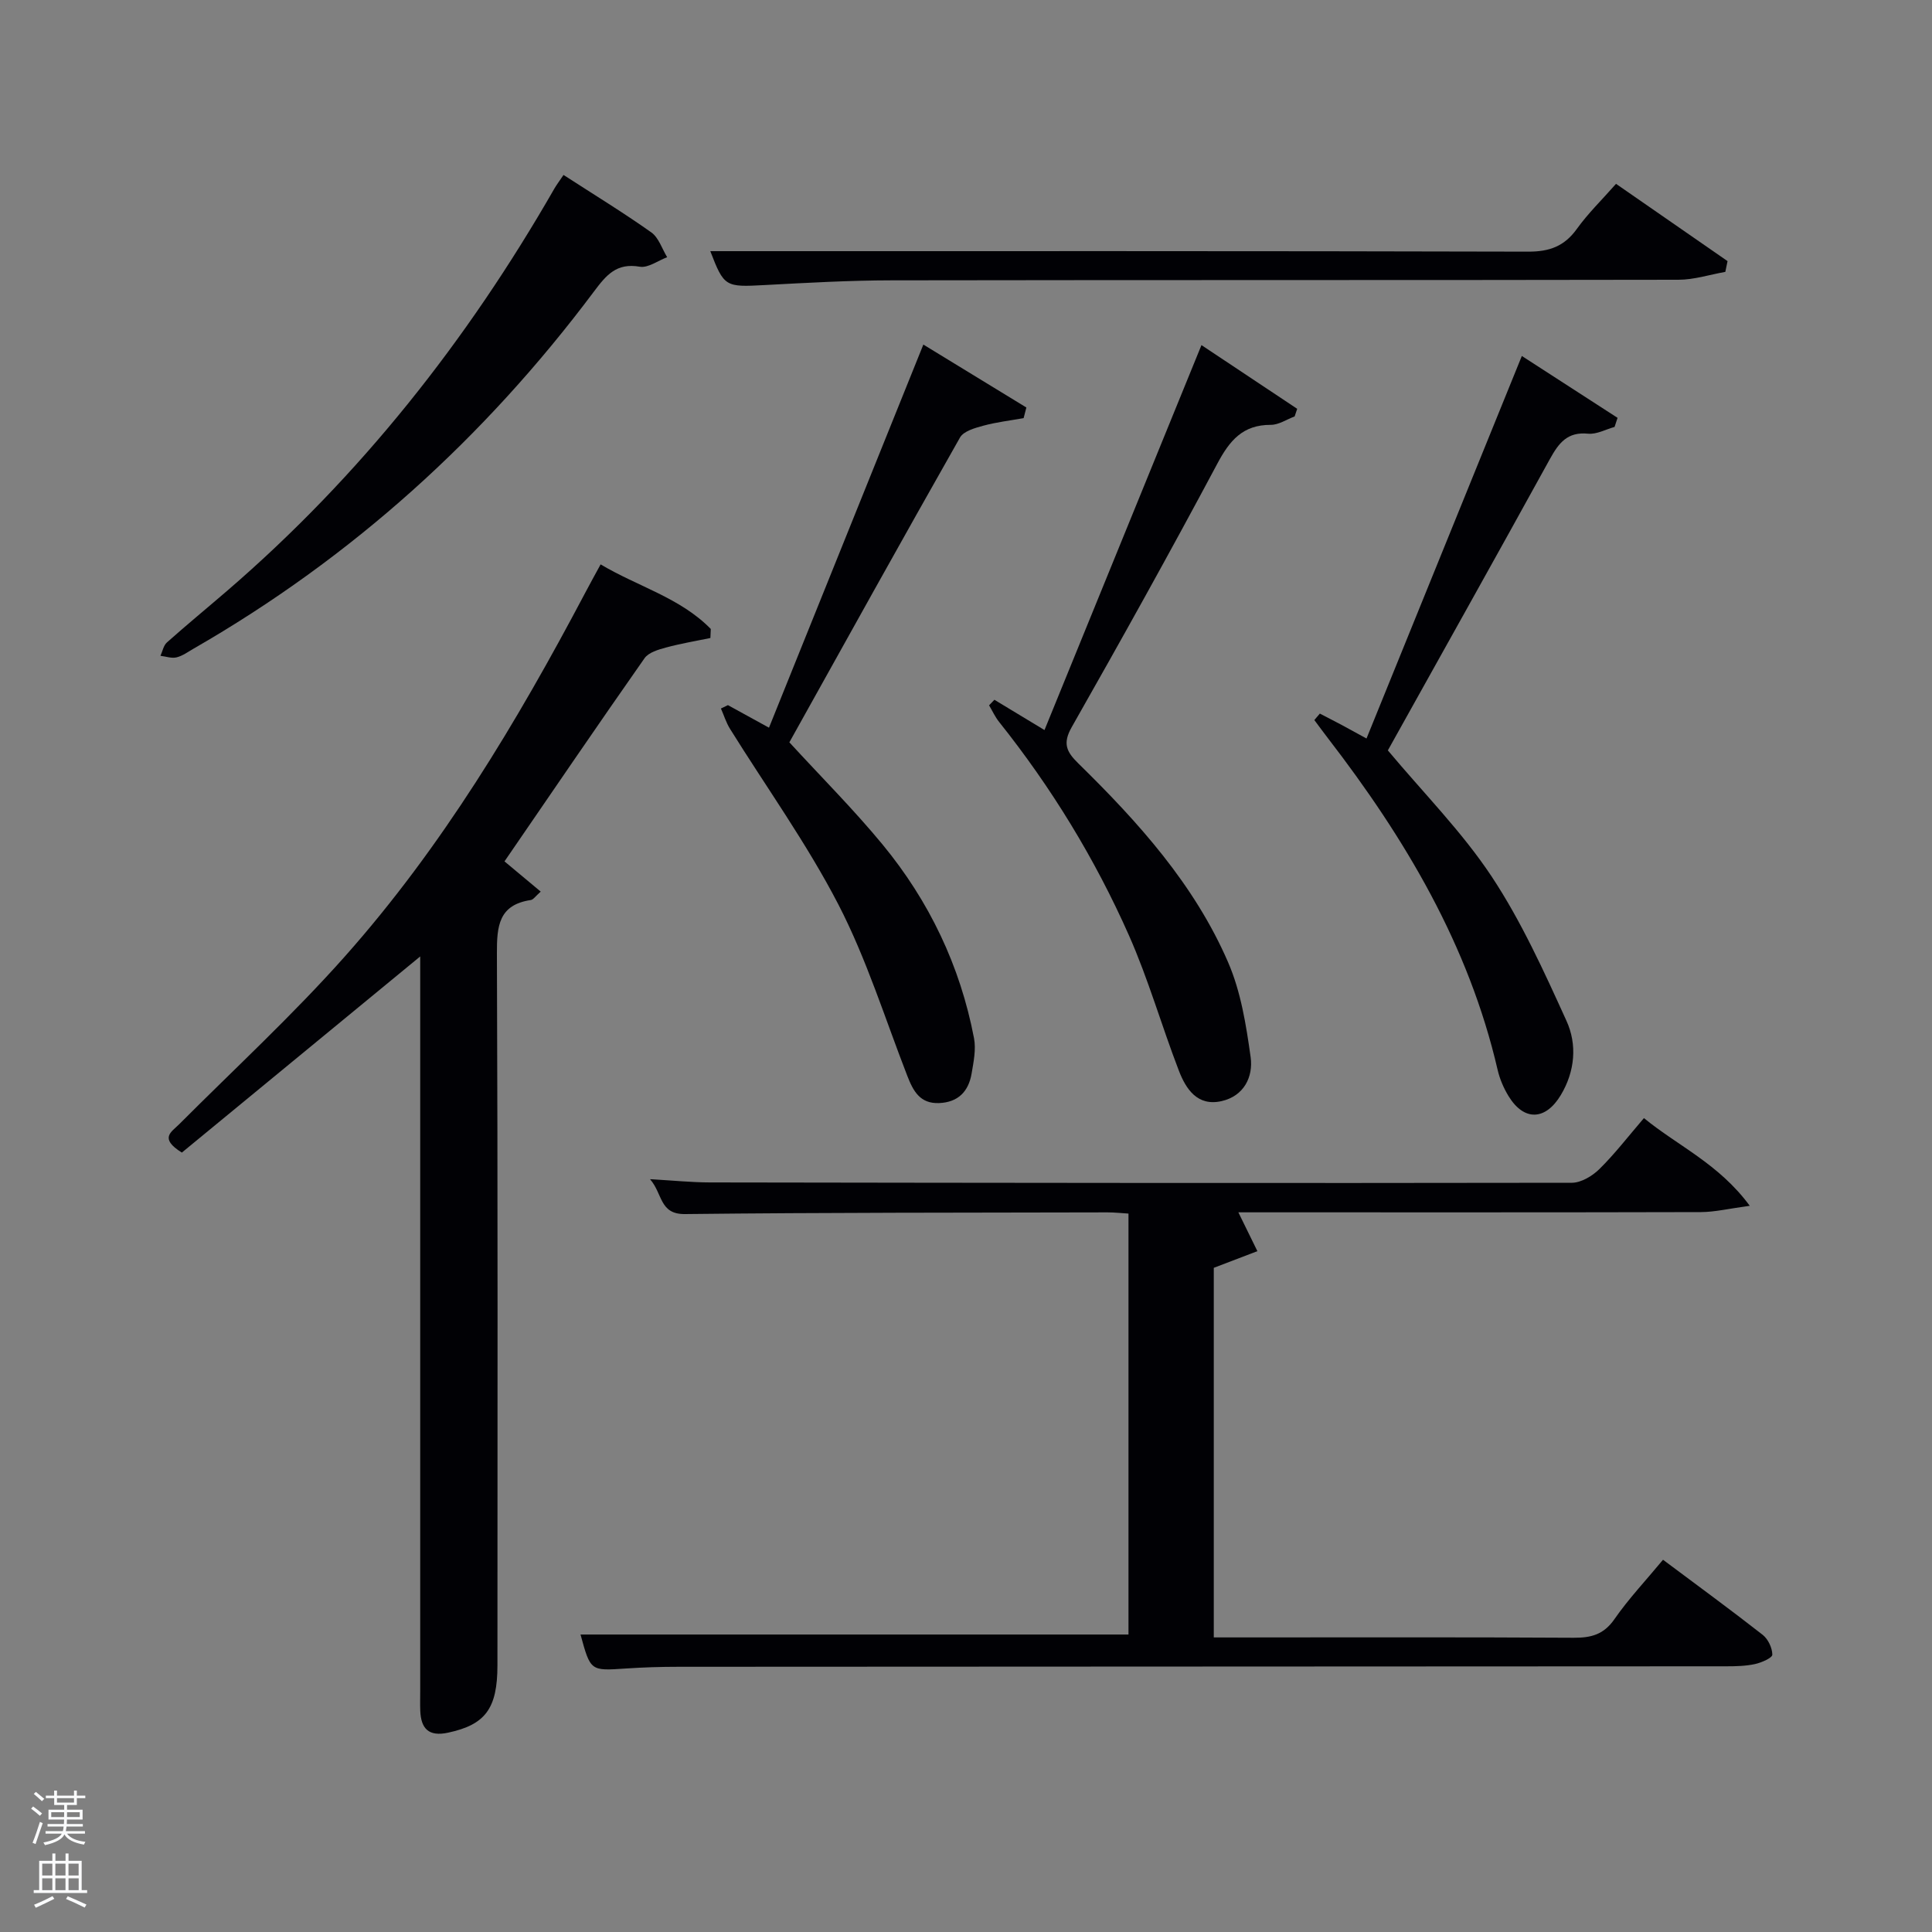 <svg enable-background="new 0 0 400 400" viewBox="0 0 400 400" xmlns="http://www.w3.org/2000/svg"><rect x="0" y="0" width="400" height="400" fill="#808080" stroke="none"/><path d="m6.44 374.46.42-.45c.65.47 1.27.95 1.85 1.44l-.45.49c-.65-.56-1.25-1.06-1.82-1.48m.93 7.33-.63-.26c.55-1.36 1.05-2.8 1.52-4.33.19.1.38.19.59.27-.46 1.29-.95 2.73-1.48 4.32m-.38-10.38.44-.42c.43.34 1.01.82 1.74 1.44l-.49.49c-.53-.51-1.09-1.01-1.69-1.51m2.5.35h1.72v-1.04h.59v1.04h3.52v-1.04h.59v1.04h1.75v.53h-1.75v1.42h-2.03v.97h3.22v2.03h-3.24c0 .35-.01.66-.03.93h3.32v.53h-3.37c-.03.27-.08.58-.15.94h3.96v.53h-3.71c.67.92 1.93 1.48 3.79 1.68-.13.24-.23.44-.29.59-2.13-.38-3.48-1.08-4.04-2.12-.43.97-1.77 1.72-4.03 2.23-.09-.19-.2-.37-.33-.55 2.1-.42 3.37-1.03 3.81-1.83h-3.36v-.53h3.58c.08-.29.13-.61.16-.94h-3.33v-.53h3.39c.02-.27.04-.58.04-.93h-3.23v-2.03h3.25v-.97h-2.07v-1.42h-1.73zm1.12 3.44v1h2.65c.01-.3.02-.44.02-.4v-.25-.35zm1.19-2h3.52v-.91h-3.52zm4.71 2h-2.63v.59c0 .15-.01.28-.01.4h2.64z" fill="#fafbfc"/><path d="m13.56 383.74h.63v1.52h2.72v6.07h1.13v.6h-11.06v-.6h1.13v-6.07h2.73v-1.52h.63v1.52h2.1v-1.52zm-2.69 8.83.38.56c-1.24.63-2.53 1.25-3.85 1.85-.1-.21-.21-.42-.34-.63 1.36-.55 2.63-1.15 3.81-1.78m-2.13-4.27h2.1v-2.45h-2.1zm0 3.04h2.1v-2.46h-2.1zm2.72-3.04h2.1v-2.45h-2.1zm0 3.04h2.1v-2.46h-2.1zm6.07 3.6c-1.41-.71-2.7-1.3-3.86-1.78l.35-.56c1.45.62 2.75 1.19 3.88 1.72zm-1.25-9.09h-2.1v2.45h2.1zm-2.09 5.49h2.1v-2.46h-2.1z" fill="#fafbfc"/><g fill="#010105"><path d="m120.19 338.41h113.45c0-28.72 0-57.77 0-87.15-1.45-.09-2.89-.25-4.34-.25-29.16.07-58.32.02-87.48.35-5.32.06-4.59-4.21-7.24-7.22 4.69.26 8.53.66 12.38.67 59.49.09 118.97.17 178.46.07 1.93 0 4.26-1.4 5.72-2.84 3.18-3.13 5.92-6.71 9.22-10.55 7.04 5.78 15.48 9.43 21.91 18.16-4.38.59-7.24 1.29-10.09 1.3-30.16.08-60.32.05-90.48.05-1.83 0-3.66 0-5.31 0 1.34 2.73 2.64 5.39 3.94 8.04-2.85 1.09-5.7 2.18-9.03 3.45v76.52h5.53c23 0 45.99-.07 68.99.07 3.61.02 6.22-.66 8.43-3.85 2.93-4.22 6.49-7.99 10.06-12.3 6.95 5.2 13.88 10.26 20.63 15.54 1.12.88 1.99 2.71 2 4.11.01.66-2.22 1.64-3.56 1.94-1.92.42-3.94.47-5.92.47-72.32.04-144.64.06-216.96.1-3.66 0-7.33.11-10.99.36-7.26.49-7.25.54-9.32-7.04z"/><path d="m124.35 116.85c7.7 4.59 16.5 6.91 22.81 13.37-.03.62-.05 1.25-.08 1.87-3.07.64-6.17 1.15-9.18 1.97-1.59.43-3.6 1.01-4.45 2.21-9.72 13.86-19.25 27.86-29 42.07 2.08 1.74 4.64 3.88 7.5 6.26-1.1.97-1.53 1.66-2.05 1.74-6.64.99-7.04 5.37-7.02 11.03.2 49.13.12 98.27.11 147.4 0 9.03-2.54 12.31-10.21 13.96-4.02.87-5.63-.82-5.77-4.57-.05-1.33-.01-2.66-.01-4 0-48.97 0-97.94 0-146.91 0-1.81 0-3.63 0-5.23-16.58 13.64-33.12 27.25-49.35 40.61-4.77-2.98-2.15-4.26-.57-5.85 11.51-11.54 23.54-22.62 34.34-34.78 20.1-22.63 35.58-48.47 49.68-75.15 1-1.91 2.05-3.79 3.25-6z"/><path d="m150.71 145.99c2.6 1.43 5.19 2.85 8.5 4.67 10.62-26.37 21.14-52.47 31.96-79.32 6.92 4.23 14.13 8.63 21.33 13.03-.19.73-.38 1.47-.57 2.2-2.79.5-5.64.83-8.36 1.57-1.73.47-4.06 1.12-4.81 2.44-11.97 21.09-23.73 42.29-35.33 63.11 6.6 7.19 13.29 13.88 19.28 21.14 9.66 11.72 16.09 25.15 18.95 40.12.44 2.33-.09 4.91-.5 7.32-.63 3.69-2.77 5.95-6.73 6.11-3.95.16-5.36-2.49-6.58-5.63-4.62-11.88-8.44-24.19-14.26-35.46-6.53-12.63-14.92-24.29-22.46-36.41-.8-1.29-1.25-2.79-1.87-4.19.49-.22.97-.46 1.45-.7z"/><path d="m248.75 71.45c6.53 4.35 13.18 8.77 19.82 13.19-.18.53-.35 1.05-.53 1.58-1.65.61-3.3 1.75-4.94 1.74-5.81-.02-8.52 3.25-11.08 8.06-9.77 18.33-19.88 36.48-30.14 54.54-1.91 3.37-1.08 5.09 1.36 7.48 12.41 12.16 24.05 25.07 31.03 41.2 2.64 6.09 3.73 12.97 4.66 19.62.57 4.11-1.4 8.08-6.04 9.12-4.99 1.12-7.36-2.51-8.83-6.34-3.57-9.27-6.3-18.9-10.32-27.97-7.03-15.86-16.05-30.62-26.9-44.22-.82-1.03-1.38-2.27-2.06-3.42.37-.38.74-.77 1.1-1.15 3.1 1.87 6.21 3.75 10.37 6.27 10.78-26.46 21.5-52.75 32.5-79.7z"/><path d="m273.26 147.74c1.53.8 3.07 1.58 4.59 2.39 1.46.78 2.9 1.58 5.07 2.77 10.66-26.25 21.24-52.31 32.16-79.2 6.89 4.45 13.36 8.63 19.82 12.81-.21.63-.41 1.25-.62 1.88-1.84.51-3.73 1.58-5.5 1.4-4.27-.43-6.06 1.94-7.87 5.21-11.21 20.36-22.58 40.63-33.57 60.36 7.44 8.89 15.37 16.88 21.47 26.08 6.17 9.32 10.86 19.69 15.51 29.91 2.24 4.91 1.78 10.45-1.17 15.37-3.17 5.28-7.61 5.43-10.79.27-1.03-1.67-1.85-3.58-2.29-5.48-5.98-25.83-19.17-47.96-35.14-68.68-.95-1.24-1.88-2.5-2.81-3.75.39-.44.77-.89 1.14-1.34z"/><path d="m116.67 36.22c6.29 4.07 12.37 7.78 18.17 11.89 1.54 1.09 2.22 3.39 3.29 5.14-1.9.71-3.94 2.26-5.66 1.97-4.84-.84-6.94 1.72-9.53 5.18-22.61 30.2-50.07 55.05-82.85 73.89-1.15.66-2.29 1.51-3.54 1.81-1.03.25-2.21-.19-3.33-.32.43-.94.63-2.14 1.34-2.77 4.1-3.65 8.34-7.14 12.5-10.72 27.52-23.71 49.68-51.8 67.71-83.23.41-.72.91-1.37 1.9-2.84z"/><path d="m147.06 52c56.55 0 112.95-.05 169.35.1 4.43.01 7.49-1.13 10.07-4.72 2.31-3.22 5.2-6.02 8.1-9.32 7.8 5.4 15.44 10.7 23.09 16-.15.74-.31 1.49-.46 2.23-3.23.57-6.47 1.63-9.7 1.63-54.27.1-108.55.03-162.82.12-8.8.01-17.61.51-26.4.98-8.12.44-8.38.38-11.23-7.02z"/></g></svg>
